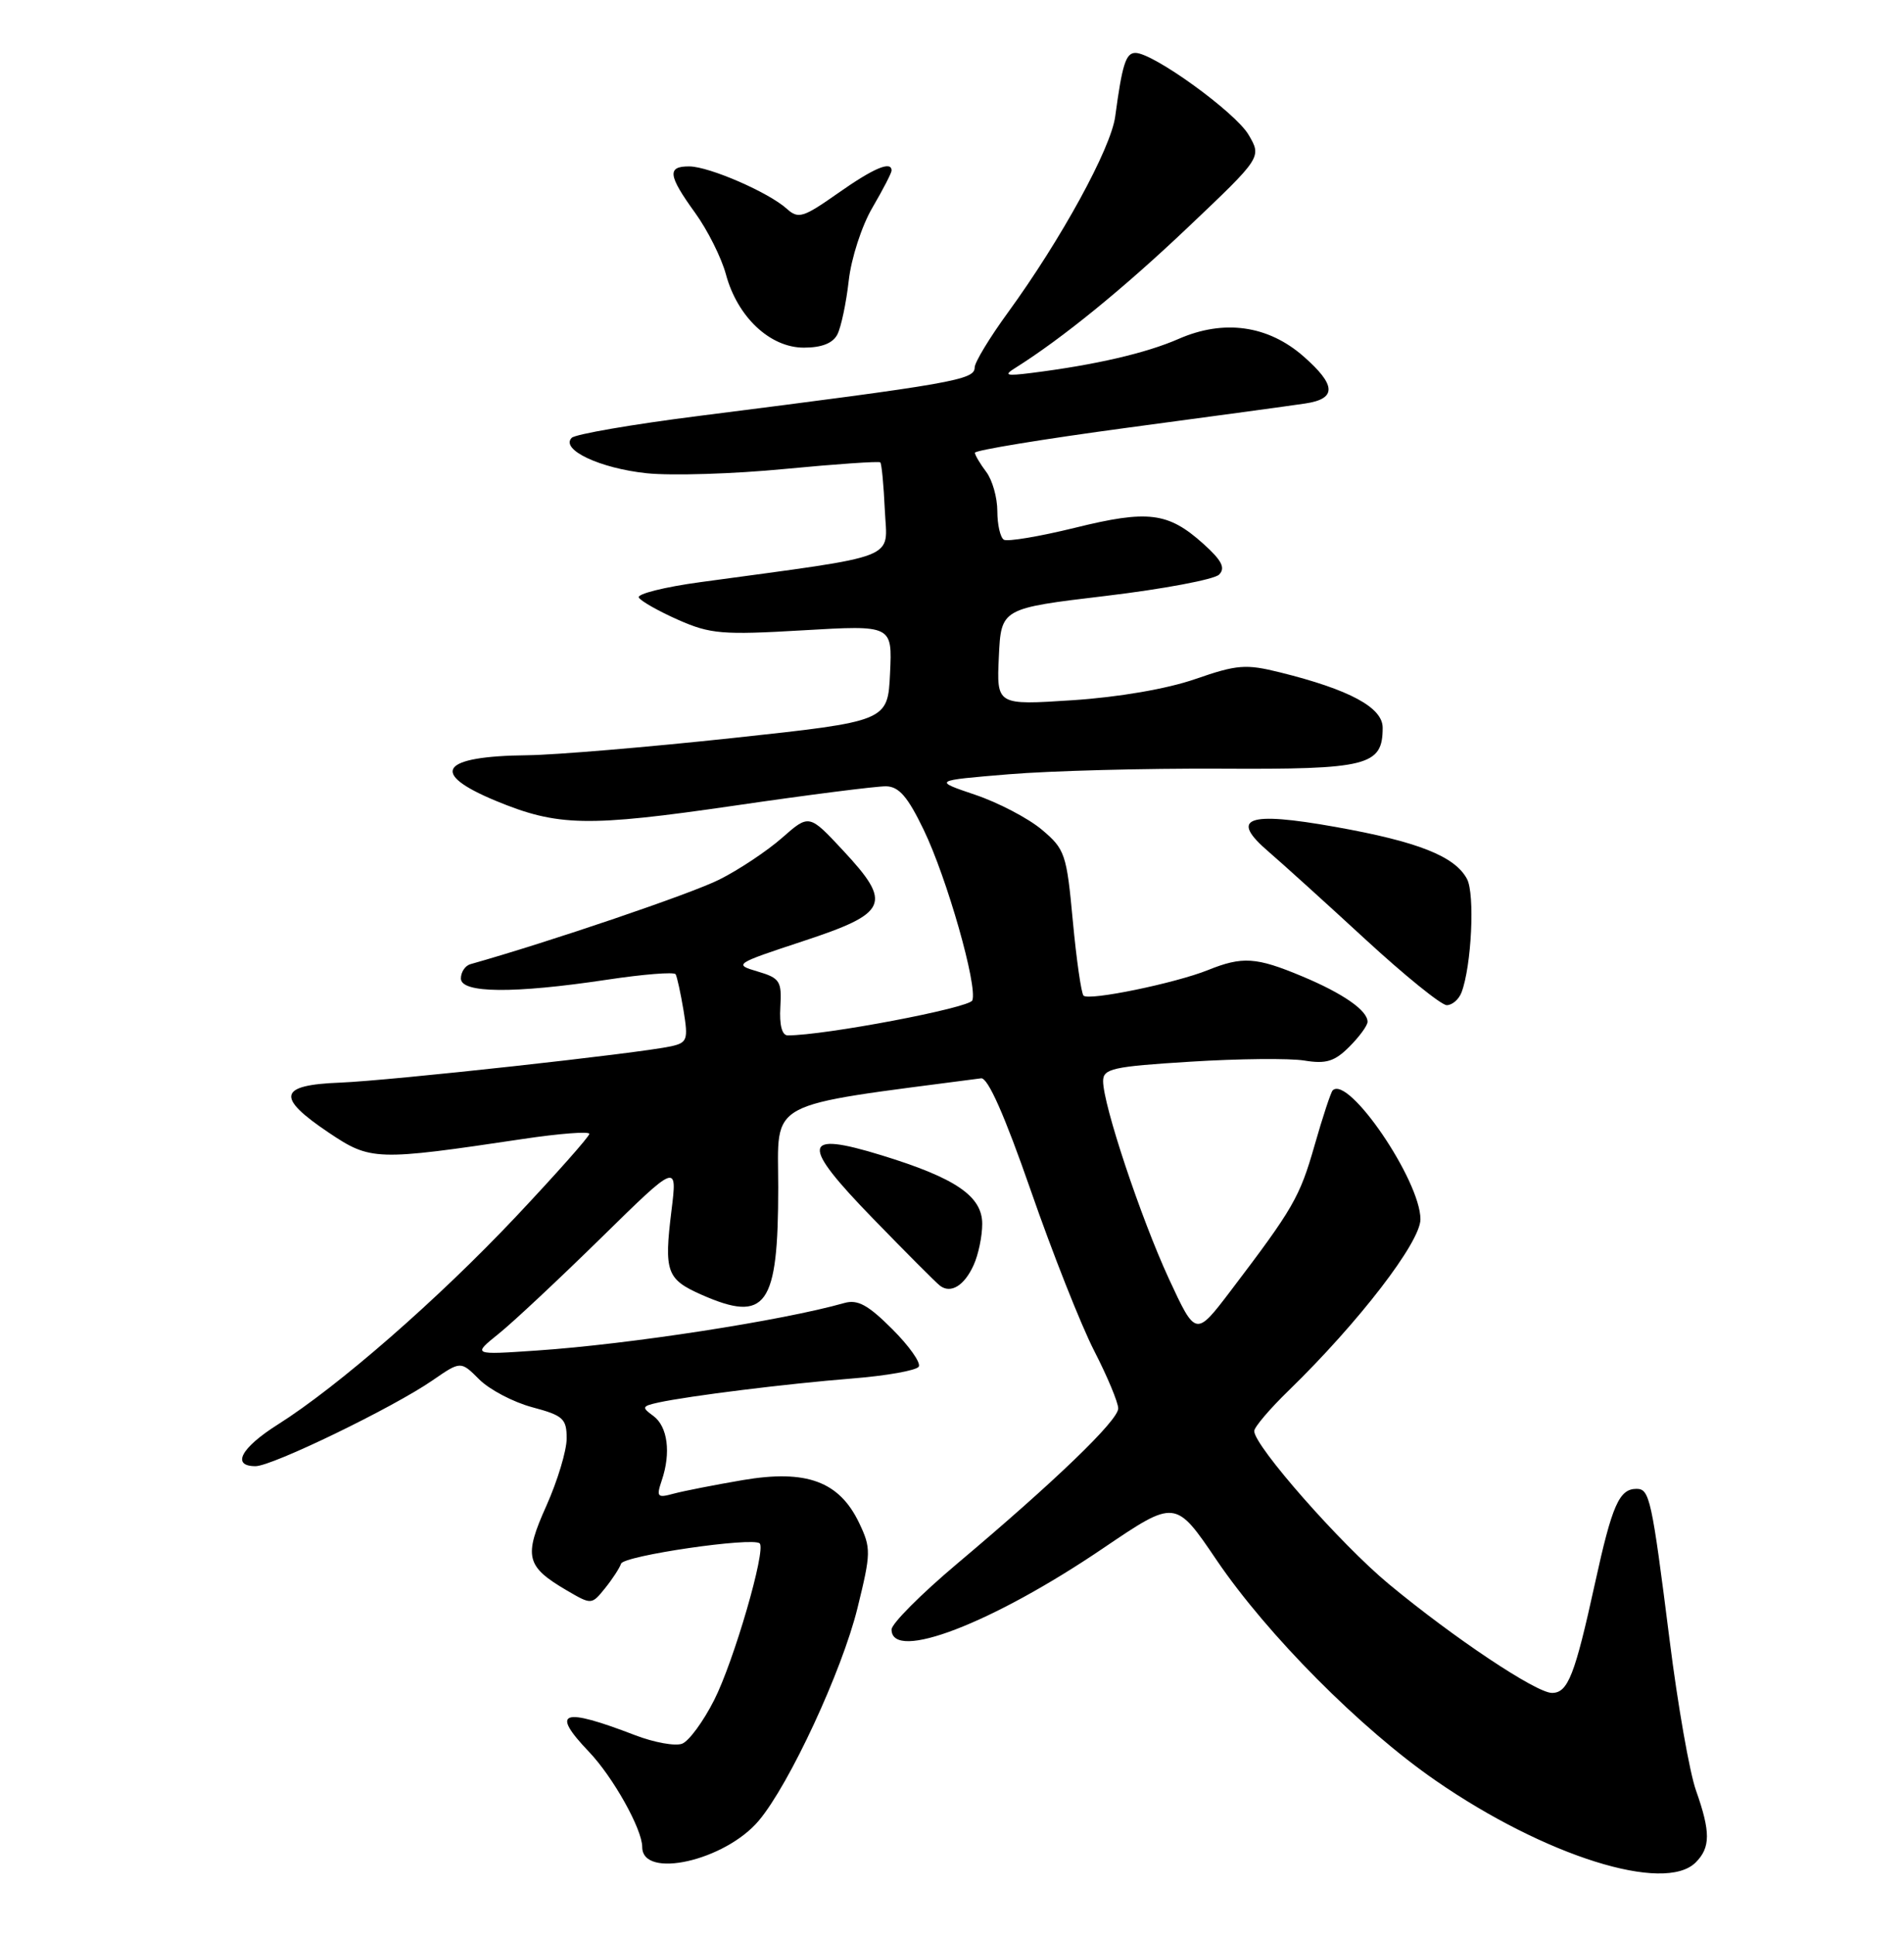 <?xml version="1.0" encoding="UTF-8" standalone="no"?>
<!DOCTYPE svg PUBLIC "-//W3C//DTD SVG 1.1//EN" "http://www.w3.org/Graphics/SVG/1.1/DTD/svg11.dtd" >
<svg xmlns="http://www.w3.org/2000/svg" xmlns:xlink="http://www.w3.org/1999/xlink" version="1.1" viewBox="0 0 252 256">
 <g >
 <path fill="currentColor"
d=" M 224.43 246.43 C 226.40 244.46 226.41 242.40 224.47 236.91 C 223.62 234.52 222.05 225.57 220.98 217.03 C 218.61 198.26 218.33 197.00 216.60 197.00 C 214.31 197.00 213.37 199.12 211.10 209.50 C 208.43 221.68 207.52 224.00 205.41 224.00 C 203.32 224.00 192.45 216.75 183.83 209.61 C 177.45 204.33 166.00 191.31 166.00 189.35 C 166.00 188.84 168.06 186.41 170.59 183.96 C 179.84 174.96 188.00 164.36 188.00 161.33 C 188.00 156.21 178.46 142.21 176.38 144.28 C 176.14 144.53 175.06 147.79 173.99 151.54 C 172.02 158.43 171.17 159.89 162.88 170.80 C 158.26 176.87 158.26 176.87 154.70 169.19 C 150.97 161.10 146.00 146.19 146.00 143.05 C 146.00 141.40 147.24 141.12 157.55 140.48 C 163.90 140.08 170.69 140.01 172.64 140.33 C 175.51 140.80 176.64 140.45 178.59 138.50 C 179.92 137.17 181.00 135.69 181.00 135.20 C 181.00 133.70 177.75 131.44 172.31 129.17 C 166.26 126.64 164.44 126.52 159.87 128.36 C 155.53 130.10 144.12 132.45 143.41 131.74 C 143.11 131.44 142.47 126.99 141.99 121.85 C 141.17 112.99 140.96 112.36 137.88 109.77 C 136.09 108.27 132.12 106.19 129.06 105.16 C 123.50 103.28 123.50 103.28 133.50 102.45 C 139.00 101.99 151.60 101.66 161.50 101.71 C 181.05 101.82 183.00 101.33 183.00 96.29 C 183.00 93.61 178.62 91.25 169.43 88.97 C 164.89 87.84 163.74 87.93 158.20 89.85 C 154.46 91.15 148.05 92.25 141.96 92.65 C 131.90 93.31 131.90 93.31 132.20 86.90 C 132.50 80.50 132.50 80.50 146.35 78.85 C 153.97 77.94 160.72 76.67 161.35 76.03 C 162.22 75.15 161.71 74.15 159.26 71.95 C 154.60 67.77 151.95 67.44 142.25 69.84 C 137.56 70.99 133.33 71.70 132.86 71.41 C 132.39 71.12 132.00 69.42 132.00 67.63 C 132.00 65.84 131.34 63.51 130.53 62.44 C 129.72 61.37 129.05 60.23 129.03 59.91 C 129.01 59.58 138.11 58.09 149.25 56.59 C 160.39 55.10 170.96 53.66 172.75 53.39 C 176.93 52.77 176.87 50.97 172.54 47.17 C 167.84 43.04 161.99 42.22 156.00 44.84 C 151.68 46.73 144.99 48.28 136.50 49.35 C 133.15 49.77 132.80 49.66 134.38 48.68 C 140.55 44.81 148.70 38.18 157.25 30.06 C 167.00 20.81 167.00 20.81 165.25 17.83 C 163.51 14.86 152.64 7.00 150.28 7.00 C 149.01 7.00 148.53 8.50 147.60 15.42 C 147.03 19.65 140.45 31.67 133.39 41.37 C 130.97 44.69 129.00 47.95 129.00 48.62 C 129.00 50.27 126.27 50.75 92.53 55.03 C 83.74 56.14 76.15 57.45 75.67 57.93 C 74.12 59.48 79.40 61.97 85.60 62.62 C 88.88 62.96 97.11 62.71 103.88 62.05 C 110.66 61.40 116.34 61.01 116.51 61.18 C 116.69 61.36 116.96 64.20 117.11 67.50 C 117.42 74.19 119.52 73.37 92.75 77.02 C 87.94 77.67 84.25 78.60 84.55 79.07 C 84.84 79.55 87.19 80.88 89.77 82.02 C 94.01 83.89 95.60 84.03 106.28 83.40 C 118.10 82.71 118.10 82.71 117.80 89.08 C 117.50 95.44 117.50 95.44 97.00 97.65 C 85.72 98.86 73.50 99.89 69.83 99.93 C 58.29 100.05 56.73 102.27 65.59 105.95 C 73.83 109.36 77.69 109.44 97.27 106.59 C 107.04 105.16 116.04 104.02 117.27 104.04 C 118.98 104.07 120.14 105.42 122.25 109.79 C 125.34 116.19 129.41 130.49 128.69 132.37 C 128.30 133.37 109.17 137.00 104.26 137.00 C 103.50 137.00 103.14 135.63 103.28 133.25 C 103.48 129.81 103.23 129.42 100.26 128.54 C 97.09 127.61 97.22 127.52 106.26 124.54 C 117.59 120.81 118.14 119.57 111.59 112.54 C 107.09 107.71 107.09 107.71 103.51 110.86 C 101.54 112.59 97.81 115.08 95.21 116.38 C 91.57 118.22 72.75 124.62 62.25 127.58 C 61.56 127.78 61.00 128.63 61.00 129.47 C 61.00 131.43 67.97 131.49 80.29 129.64 C 85.12 128.91 89.23 128.58 89.42 128.91 C 89.61 129.23 90.08 131.39 90.47 133.71 C 91.10 137.57 90.97 137.96 88.83 138.44 C 84.62 139.37 51.65 142.99 45.00 143.25 C 36.86 143.56 36.49 145.15 43.50 149.86 C 49.06 153.59 49.75 153.61 69.25 150.70 C 74.06 149.98 78.00 149.68 78.00 150.03 C 78.00 150.38 73.61 155.33 68.25 161.02 C 57.99 171.90 44.73 183.47 36.75 188.50 C 31.88 191.58 30.59 194.00 33.82 194.00 C 36.03 194.00 52.04 186.24 57.24 182.65 C 60.98 180.07 60.98 180.07 63.43 182.52 C 64.78 183.87 67.94 185.53 70.44 186.20 C 74.53 187.29 75.00 187.71 75.00 190.33 C 75.00 191.94 73.79 195.94 72.32 199.23 C 69.29 205.97 69.60 207.26 75.00 210.43 C 78.29 212.35 78.30 212.35 80.07 210.16 C 81.04 208.96 82.00 207.49 82.20 206.90 C 82.55 205.84 99.68 203.34 100.55 204.22 C 101.41 205.08 97.12 219.84 94.52 224.95 C 93.09 227.78 91.18 230.38 90.28 230.72 C 89.37 231.07 86.58 230.56 84.07 229.60 C 74.35 225.86 72.81 226.41 77.95 231.79 C 81.14 235.13 85.00 242.03 85.00 244.39 C 85.00 248.69 95.96 246.21 100.43 240.90 C 104.48 236.09 111.45 221.08 113.49 212.77 C 115.29 205.46 115.30 204.85 113.71 201.51 C 111.08 196.01 106.74 194.41 98.31 195.84 C 94.56 196.48 90.44 197.29 89.14 197.64 C 87.00 198.23 86.85 198.07 87.58 195.90 C 88.83 192.23 88.37 188.75 86.47 187.35 C 84.90 186.21 84.96 186.06 87.13 185.58 C 91.18 184.70 104.12 183.09 112.77 182.40 C 117.32 182.04 121.30 181.33 121.60 180.83 C 121.91 180.33 120.33 178.09 118.08 175.85 C 114.89 172.66 113.51 171.91 111.75 172.41 C 103.55 174.74 83.24 177.88 71.01 178.70 C 62.52 179.28 62.52 179.28 66.01 176.47 C 67.93 174.93 74.03 169.21 79.57 163.78 C 89.65 153.89 89.65 153.89 88.87 160.19 C 87.87 168.29 88.23 169.27 92.84 171.31 C 101.41 175.09 103.00 172.86 103.00 157.11 C 103.00 145.37 100.93 146.48 129.85 142.68 C 130.75 142.56 132.97 147.59 136.42 157.50 C 139.28 165.75 143.06 175.30 144.81 178.72 C 146.57 182.14 148.00 185.58 148.00 186.36 C 148.00 187.94 139.68 195.96 126.67 206.91 C 121.90 210.93 118.00 214.84 118.00 215.61 C 118.00 219.93 131.32 214.82 146.03 204.84 C 155.57 198.38 155.57 198.38 161.03 206.44 C 167.74 216.32 180.12 228.78 190.06 235.63 C 204.50 245.60 220.30 250.56 224.43 246.43 Z  M 128.86 167.40 C 129.49 166.03 130.00 163.57 130.00 161.94 C 130.00 158.27 126.48 155.87 116.67 152.86 C 106.10 149.61 105.87 151.28 115.54 161.23 C 119.92 165.74 123.91 169.74 124.41 170.12 C 125.84 171.21 127.63 170.12 128.86 167.40 Z  M 193.43 131.33 C 194.76 127.85 195.23 118.29 194.16 116.30 C 192.55 113.29 187.67 111.36 176.72 109.41 C 165.01 107.32 162.66 108.21 167.92 112.71 C 169.71 114.25 175.45 119.44 180.67 124.25 C 185.89 129.06 190.76 133.00 191.48 133.00 C 192.20 133.00 193.07 132.25 193.43 131.33 Z  M 110.83 44.25 C 111.32 43.29 112.00 40.09 112.33 37.15 C 112.66 34.18 114.06 29.86 115.47 27.47 C 116.86 25.09 118.00 22.89 118.00 22.57 C 118.00 21.24 115.66 22.22 110.90 25.57 C 106.30 28.80 105.66 29.00 104.14 27.63 C 101.74 25.46 93.90 22.05 91.25 22.02 C 88.26 21.99 88.41 23.20 92.00 28.16 C 93.65 30.44 95.49 34.11 96.08 36.31 C 97.60 41.94 101.91 46.00 106.39 46.00 C 108.75 46.00 110.23 45.42 110.83 44.25 Z "/>
</g>
</svg>